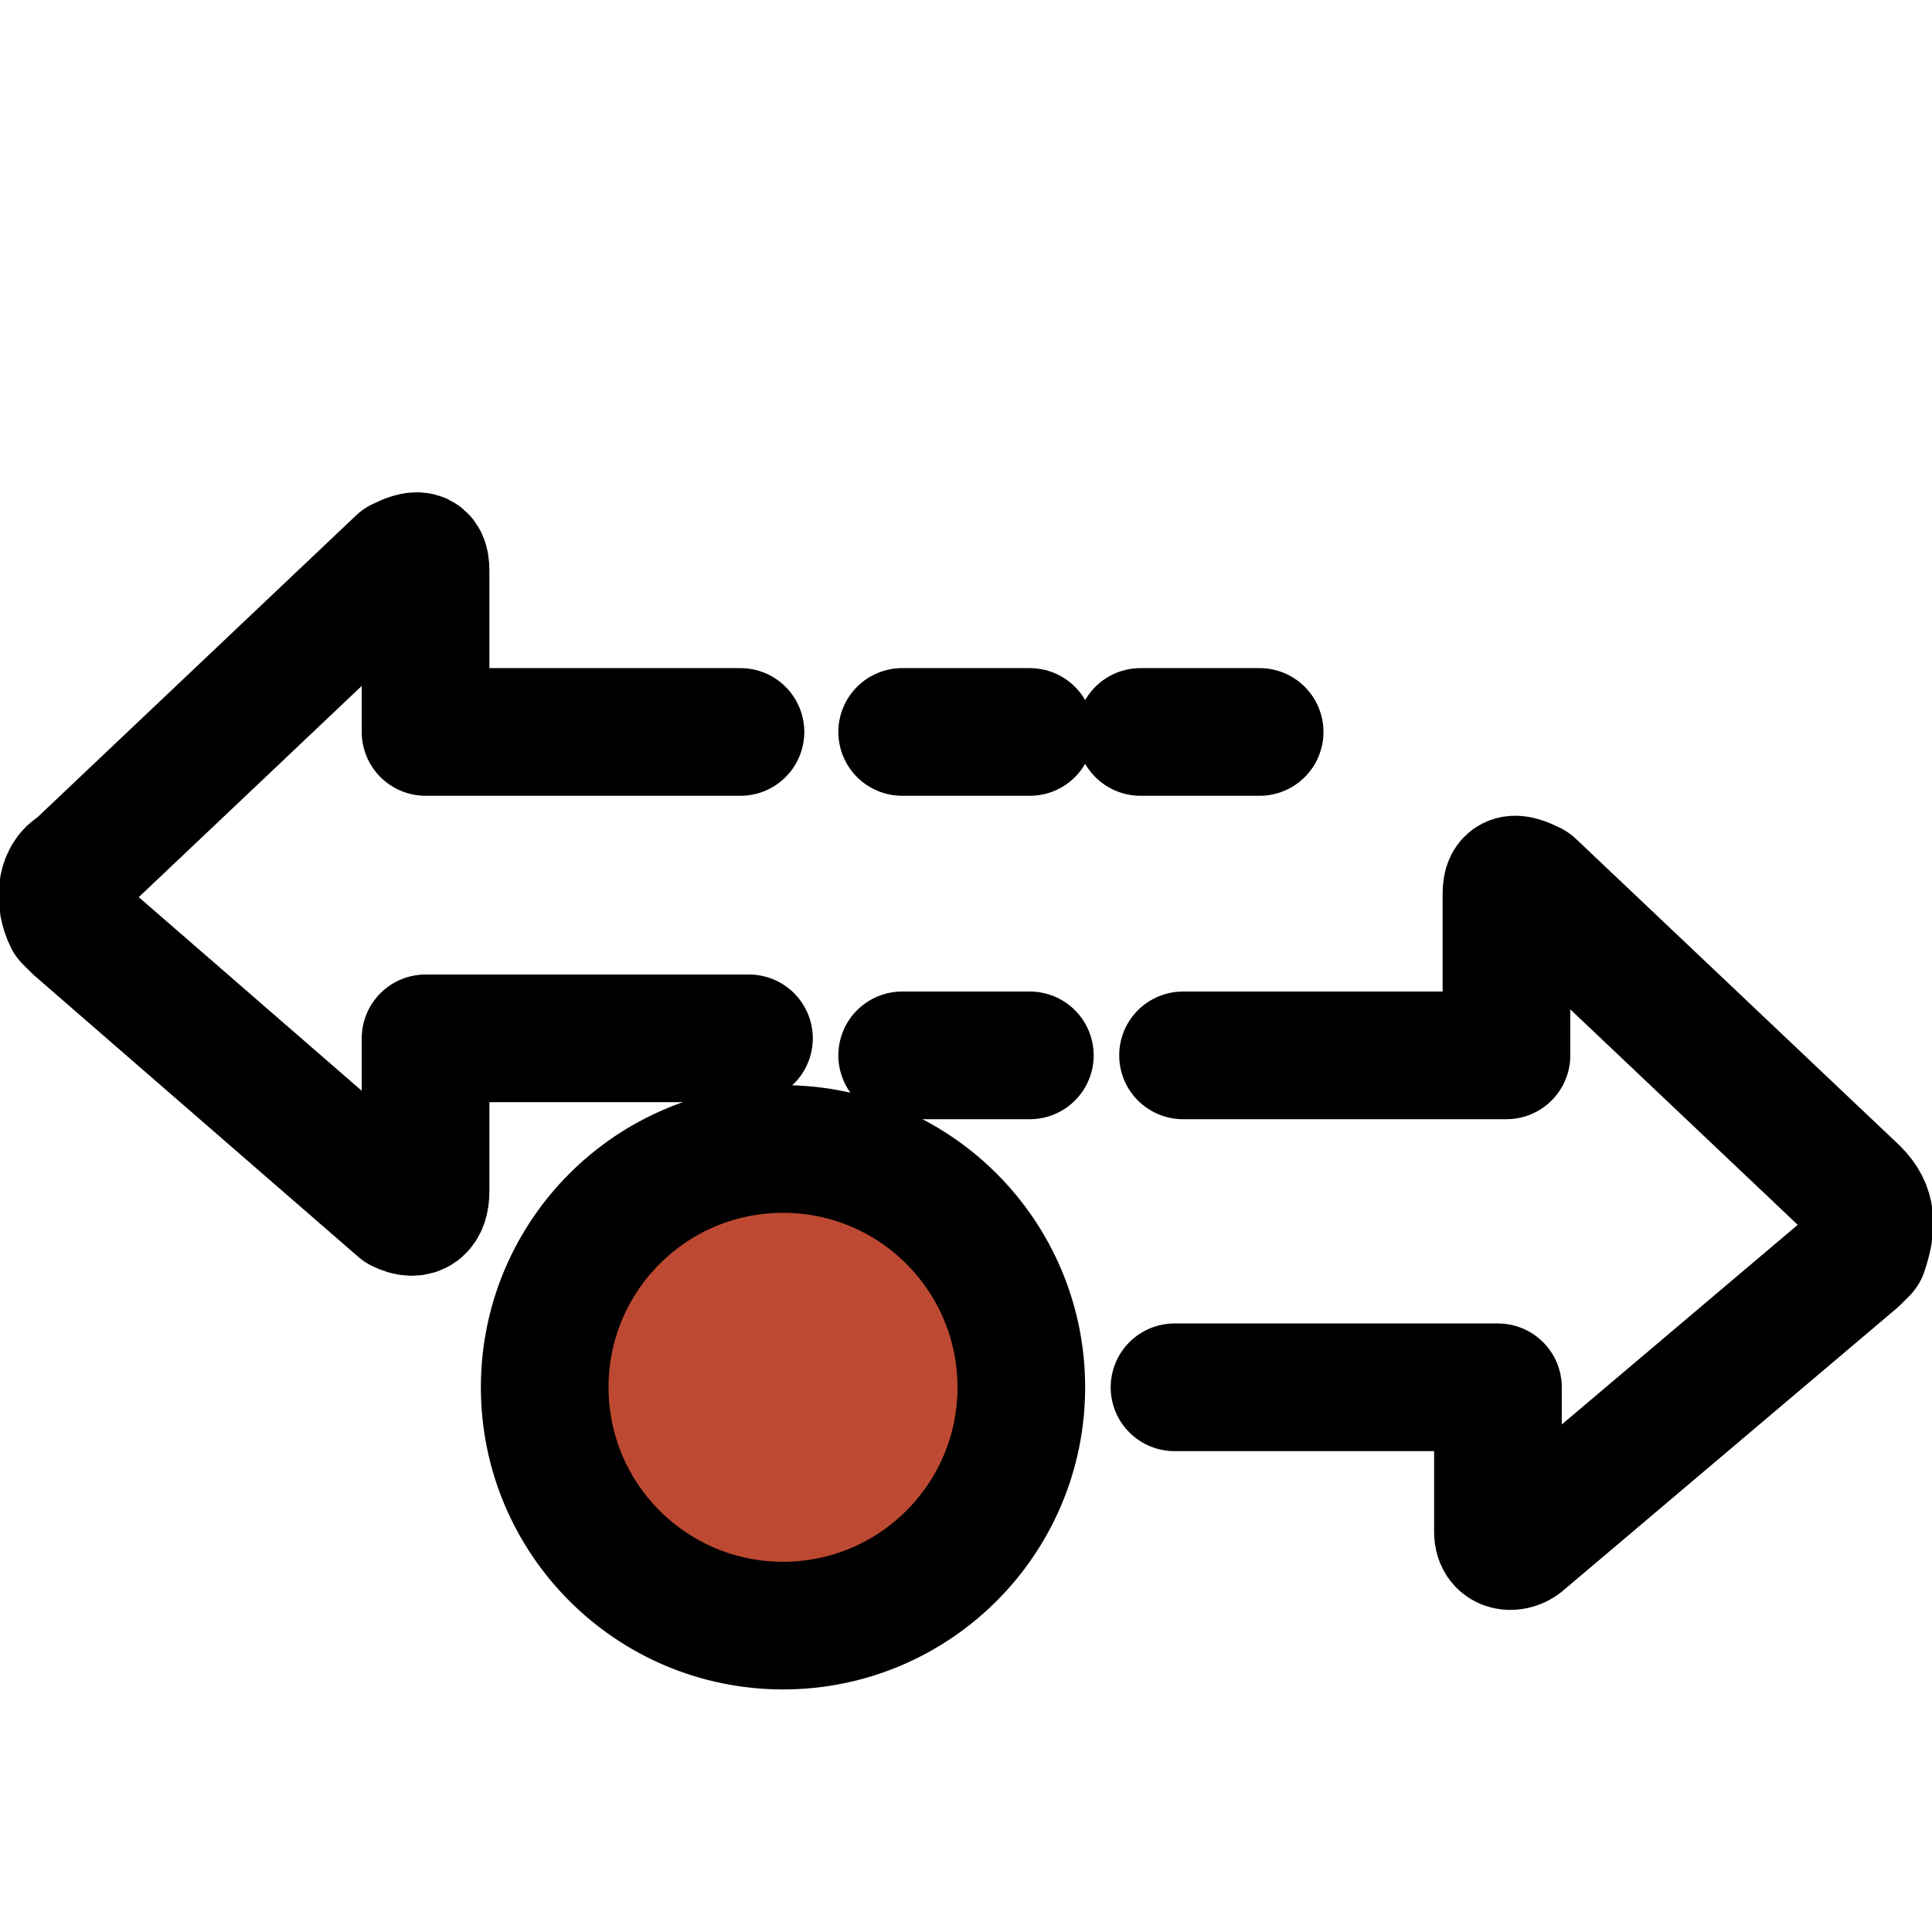 <?xml version="1.0" encoding="utf-8"?>
<!-- Generator: Adobe Illustrator 24.1.1, SVG Export Plug-In . SVG Version: 6.00 Build 0)  -->
<svg version="1.1" id="Regular" xmlns="http://www.w3.org/2000/svg" xmlns:xlink="http://www.w3.org/1999/xlink" x="0px" y="0px"
	 viewBox="0 0 22.7 22.7" style="enable-background:new 0 0 22.7 22.7;" xml:space="preserve">
<style type="text/css">
	.st0{fill:none;stroke:#000000;stroke-width:1.5;stroke-linecap:round;stroke-linejoin:round;}
	.st1{fill:#BE4932;stroke:#000000;stroke-width:1.5;stroke-miterlimit:10;}
</style>
<path class="st0" d="M13.9,12.4h3.8v-1.9c0-0.2,0.1-0.2,0.3-0.1l3.8,3.6c0.2,0.2,0.2,0.4,0.1,0.7l-0.1,0.1l-3.9,3.3
	c-0.1,0.1-0.3,0.1-0.3-0.1v-1.7h-3.8"/>
<path class="st0" d="M8.7,8.6H5V6.7c0-0.2-0.1-0.2-0.3-0.1l-3.8,3.6c-0.2,0.1-0.2,0.4-0.1,0.6l0.1,0.1l3.8,3.3C4.9,14.3,5,14.2,5,14
	v-1.8h3.8"/>
<line class="st0" x1="10.6" y1="8.6" x2="12.1" y2="8.6"/>
<line class="st0" x1="13.4" y1="8.6" x2="14.8" y2="8.6"/>
<line class="st0" x1="10.6" y1="12.4" x2="12.1" y2="12.4"/>
<circle class="st1" cx="9.2" cy="16.3" r="2.8"/>
</svg>
